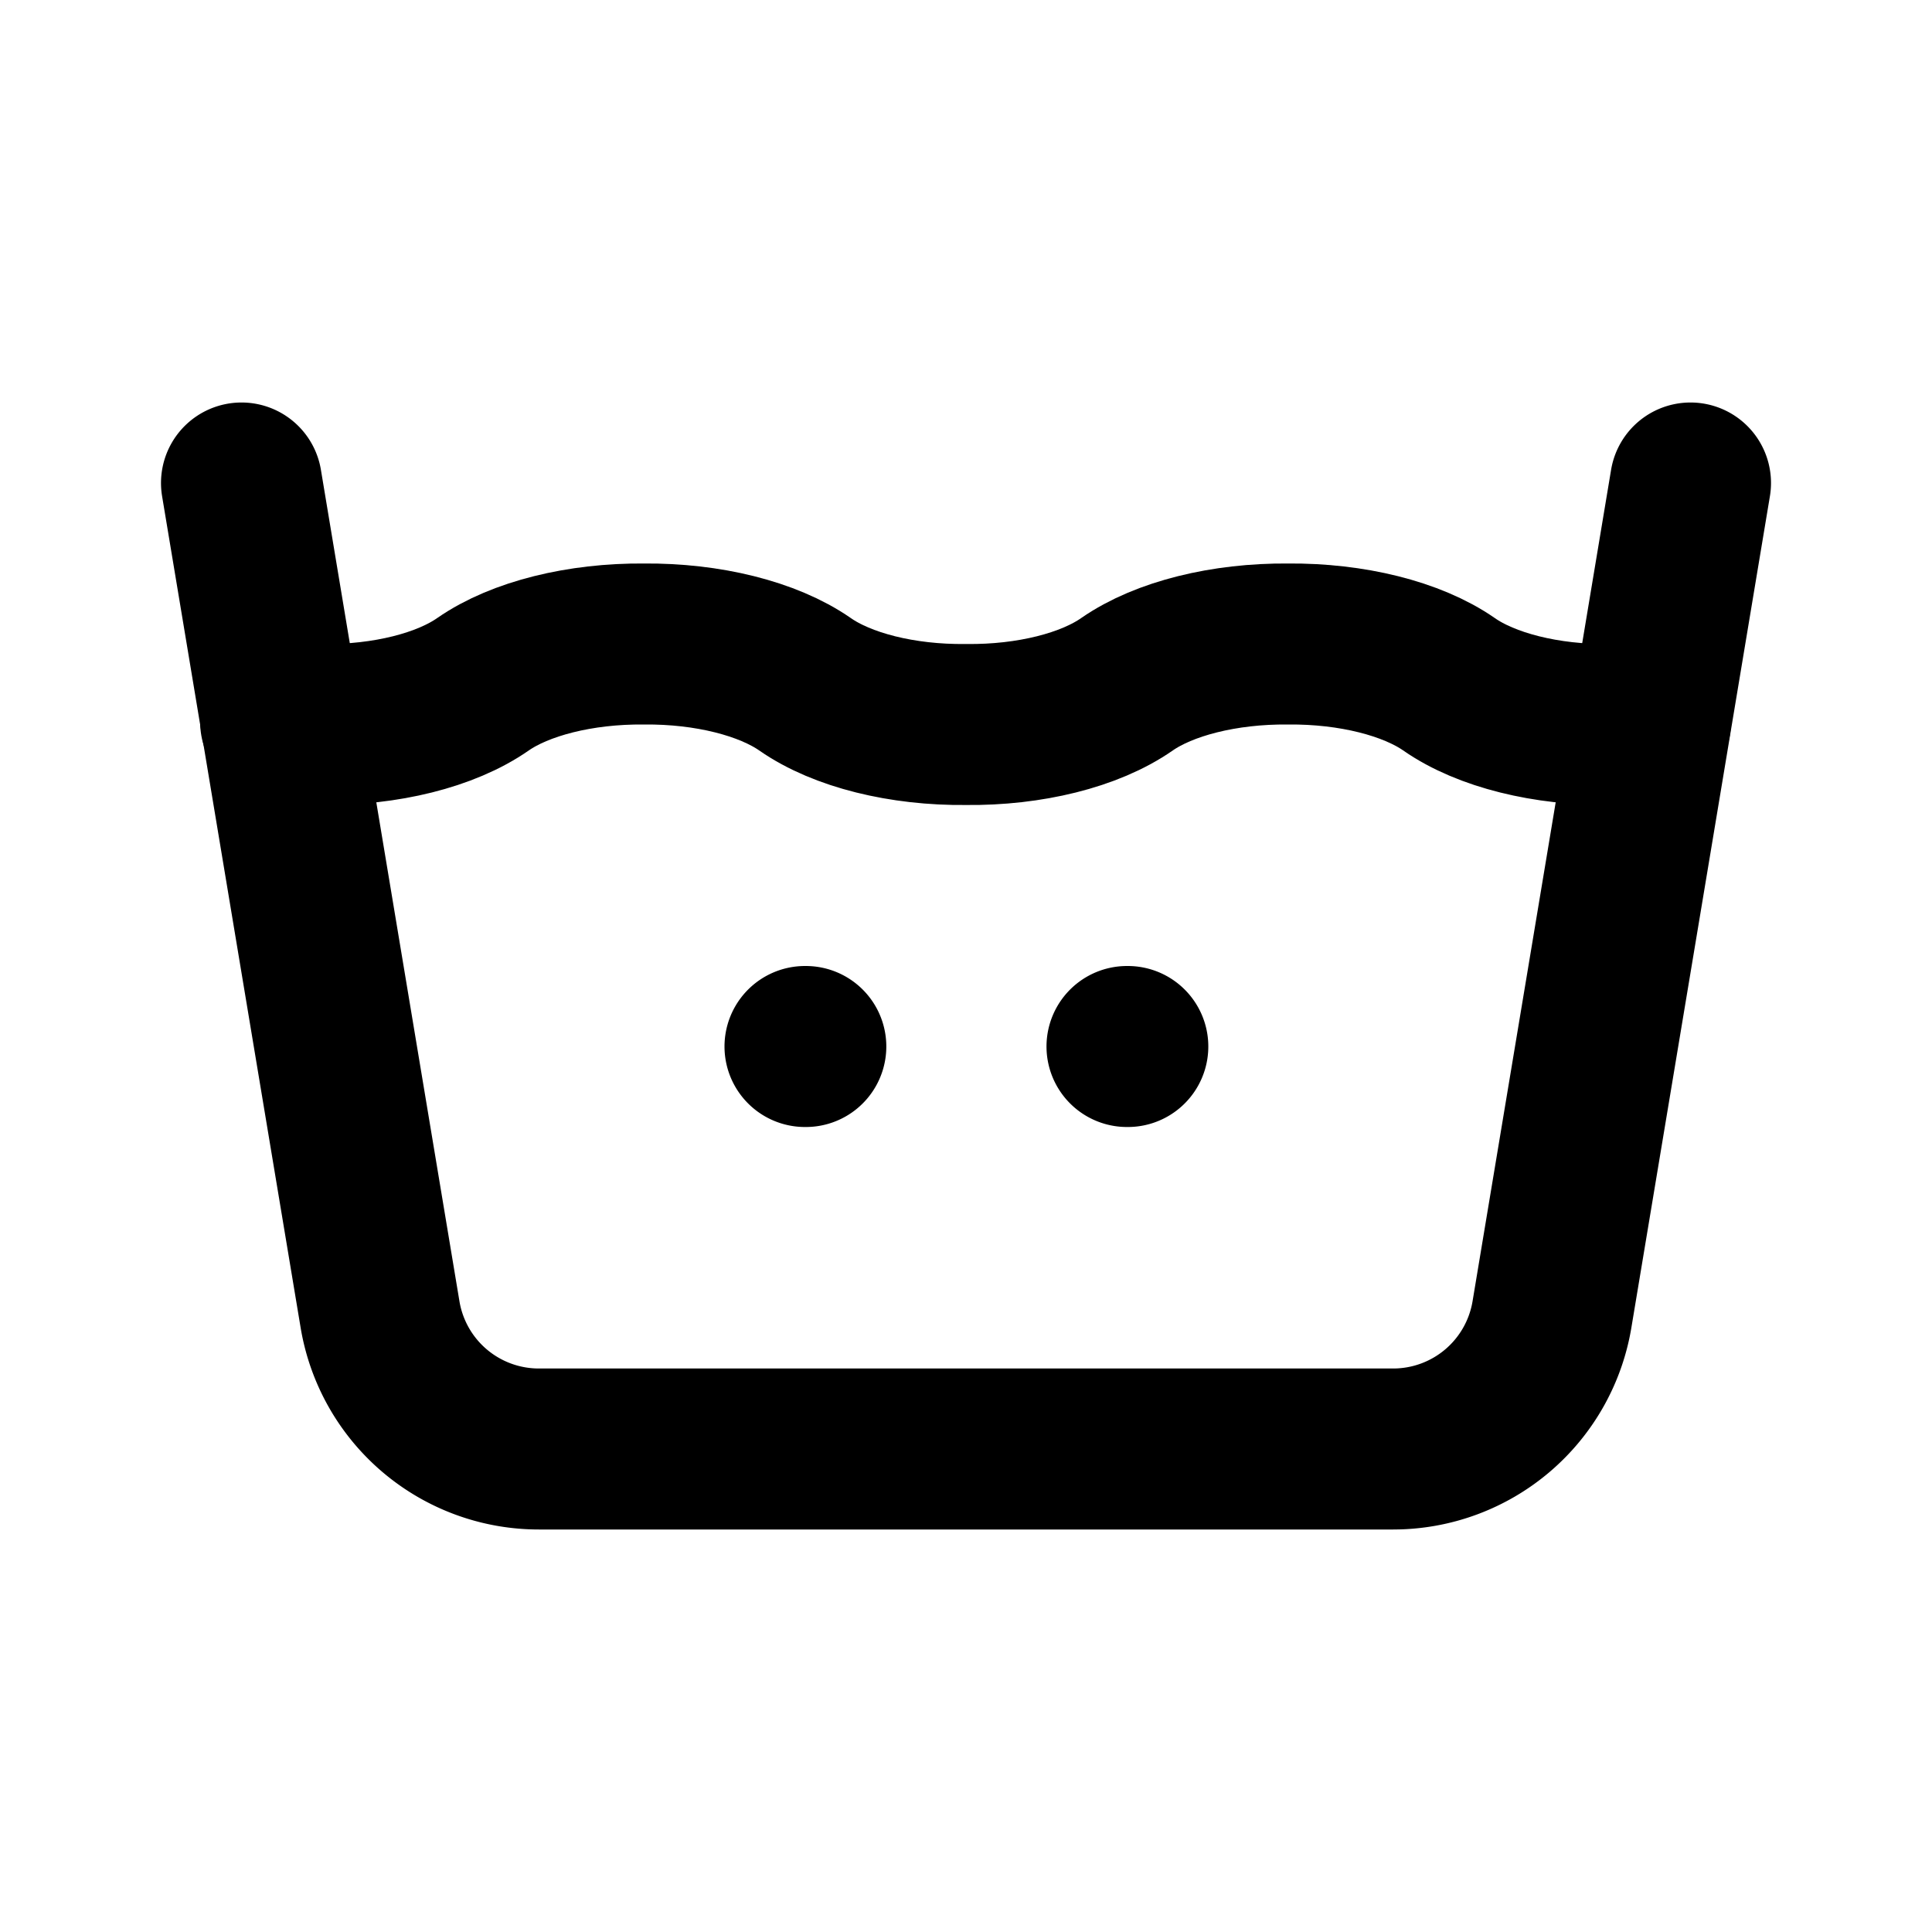 <svg xmlns="http://www.w3.org/2000/svg" width="3em" height="3em" viewBox="0 0 24 24"><g fill="none" stroke="currentColor" stroke-linecap="round" stroke-linejoin="round" stroke-width="2"><path d="M3.486 8.965Q3.738 8.996 4 9c.79.009 1.539-.178 2-.5c.461-.32 1.21-.507 2-.5c.79-.007 1.539.18 2 .5c.461.322 1.21.509 2 .5c.79.009 1.539-.178 2-.5c.461-.32 1.21-.507 2-.5c.79-.007 1.539.18 2 .5c.461.322 1.21.509 2 .5q.256-.002.503-.034"/><path d="m3 6l1.721 10.329A2 2 0 0 0 6.694 18h10.612a2 2 0 0 0 1.973-1.671L21 6m-7 7h.01M10 13h.01"/></g></svg>